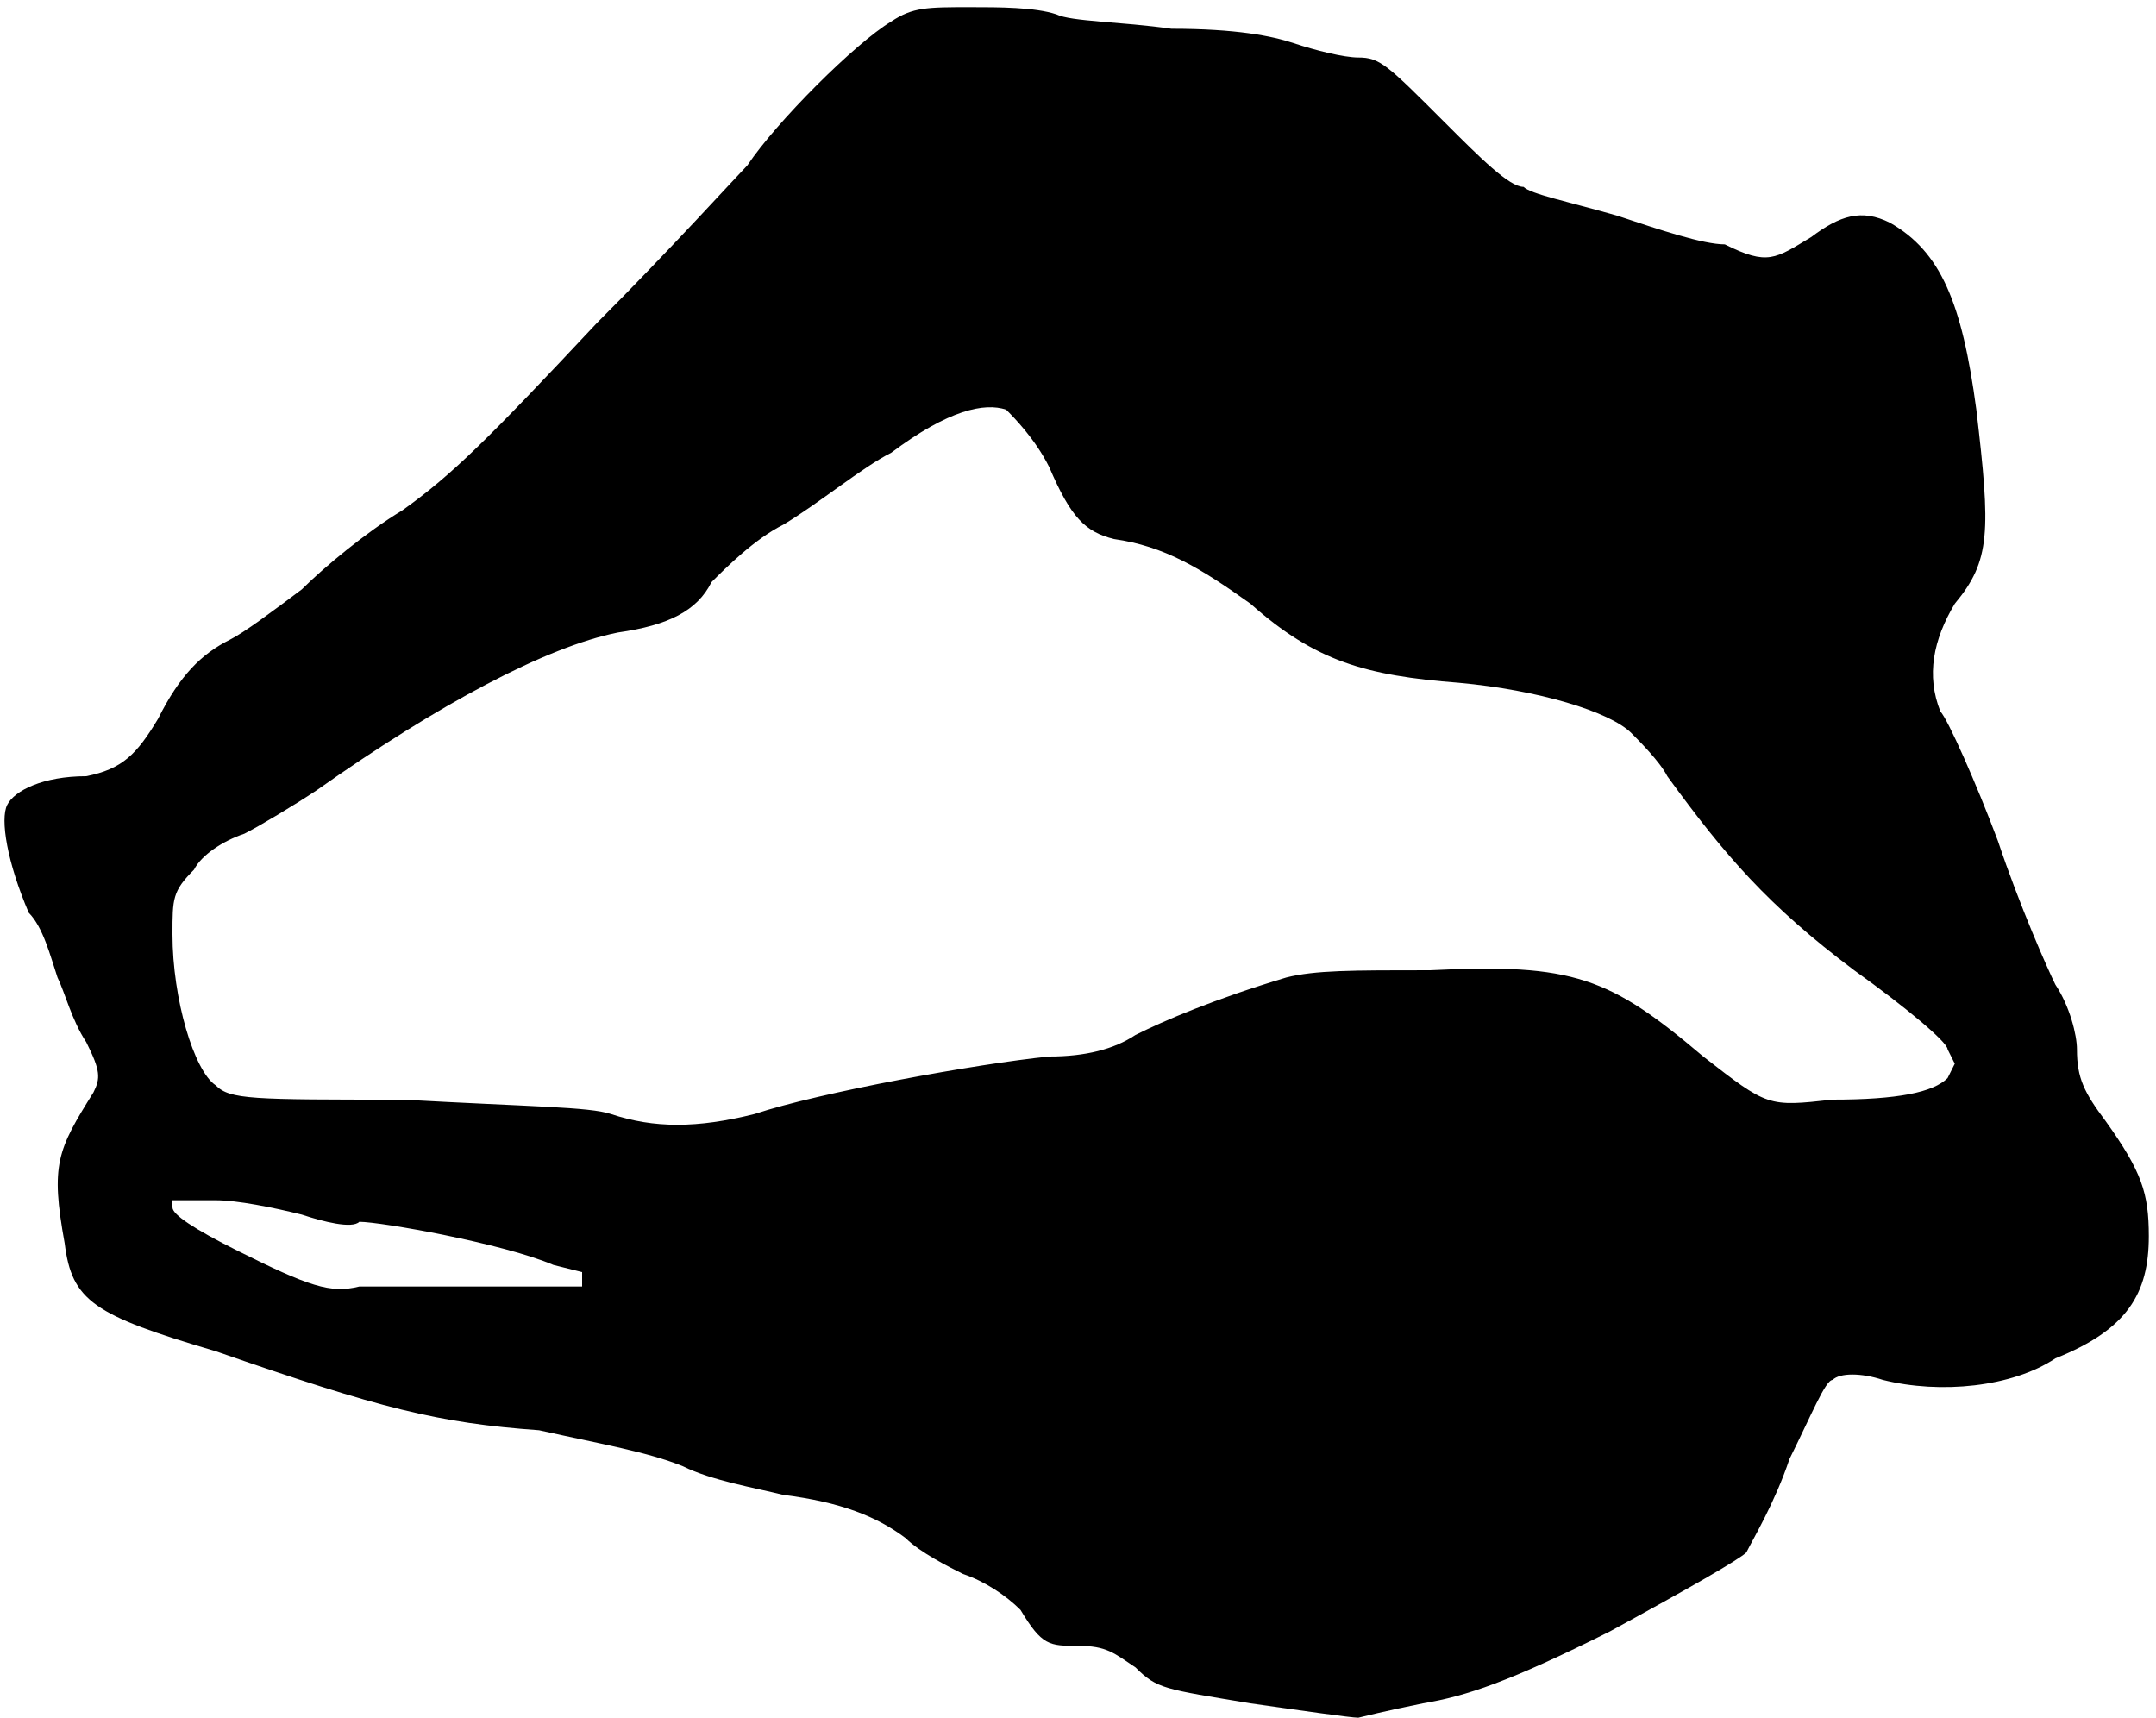 <?xml version="1.0" standalone="no"?>

<!DOCTYPE svg PUBLIC "-//W3C//DTD SVG 20010904//EN"

 "http://www.w3.org/TR/2001/REC-SVG-20010904/DTD/svg10.dtd">

<svg version="1.0" xmlns="http://www.w3.org/2000/svg"

 width="300pt" height="239pt" viewBox="0 0 300 239"

 preserveAspectRatio="xMidYMid meet">

<path fill="#000000" stroke="none" d="
M174 237

C162 235 161 235 158 232

C155 230 154 229 150 229

C146 229 145 229 142 224

C140 222 137 220 134 219

C132 218 128 216 126 214

C122 211 117 209 109 208

C105 207 99 206 95 204

C90 202 84 201 75 199

C61 198 53 196 30 188

C13 183 10 181 9 173

C7 162 8 160 13 152

C14 150 14 149 12 145

C10 142 9 138 8 136

C7 133 6 129 4 127

C1 120 0 114 1 112

C2 110 6 108 12 108

C17 107 19 105 22 100

C25 94 28 91 32 89

C34 88 38 85 42 82

C45 79 51 74 56 71

C63 66 68 61 83 45

C93 35 103 24 104 23

C108 17 119 6 124 3

C127 1 129 1 135 1

C139 1 144 1 147 2

C149 3 156 3 163 4

C172 4 177 5 180 6

C183 7 187 8 189 8

C192 8 193 9 201 17

C206 22 210 26 212 26

C213 27 218 28 225 30

C231 32 237 34 240 34

C246 37 247 36 252 33

C256 30 259 29 263 31

C270 35 273 42 275 57

C277 74 277 78 272 84

C269 89 268 94 270 99

C271 100 275 109 278 117

C281 126 285 135 286 137

C288 140 289 144 289 146

C289 150 290 152 293 156

C298 163 299 166 299 172

C299 180 296 185 286 189

C280 193 270 194 262 192

C259 191 256 191 255 192

C254 192 252 197 249 203

C247 209 244 214 243 216

C242 217 235 221 224 227

C210 234 204 236 198 237

C193 238 189 239 189 239

C188 239 181 238 174 237

Z

M67 179

L81 179

L81 178

L81 177

L77 176

C70 173 53 170 50 170

C49 171 45 170 42 169

C38 168 33 167 30 167

L24 167

L24 168

C24 169 27 171 33 174

C43 179 46 180 50 179

C52 179 59 179 67 179

Z

M105 155

C114 152 136 148 146 147

C151 147 155 146 158 144

C162 142 169 139 179 136

C183 135 188 135 199 135

C219 134 224 136 237 147

C246 154 246 154 255 153

C264 153 269 152 271 150

L272 148

L271 146

C271 145 265 140 258 135

C246 126 240 119 232 108

C231 106 228 103 227 102

C224 99 214 96 203 95

C190 94 183 92 174 84

C167 79 162 76 155 75

C151 74 149 72 146 65

C144 61 141 58 140 57

C137 56 132 57 124 63

C120 65 114 70 109 73

C105 75 101 79 99 81

C97 85 93 87 86 88

C76 90 61 98 44 110

C41 112 36 115 34 116

C31 117 28 119 27 121

C24 124 24 125 24 130

C24 139 27 149 30 151

C32 153 35 153 56 153

C74 154 82 154 85 155

C91 157 97 157 105 155

Z

"/>

<path fill="#ffffff" stroke="none" d="
"/>

</svg>

